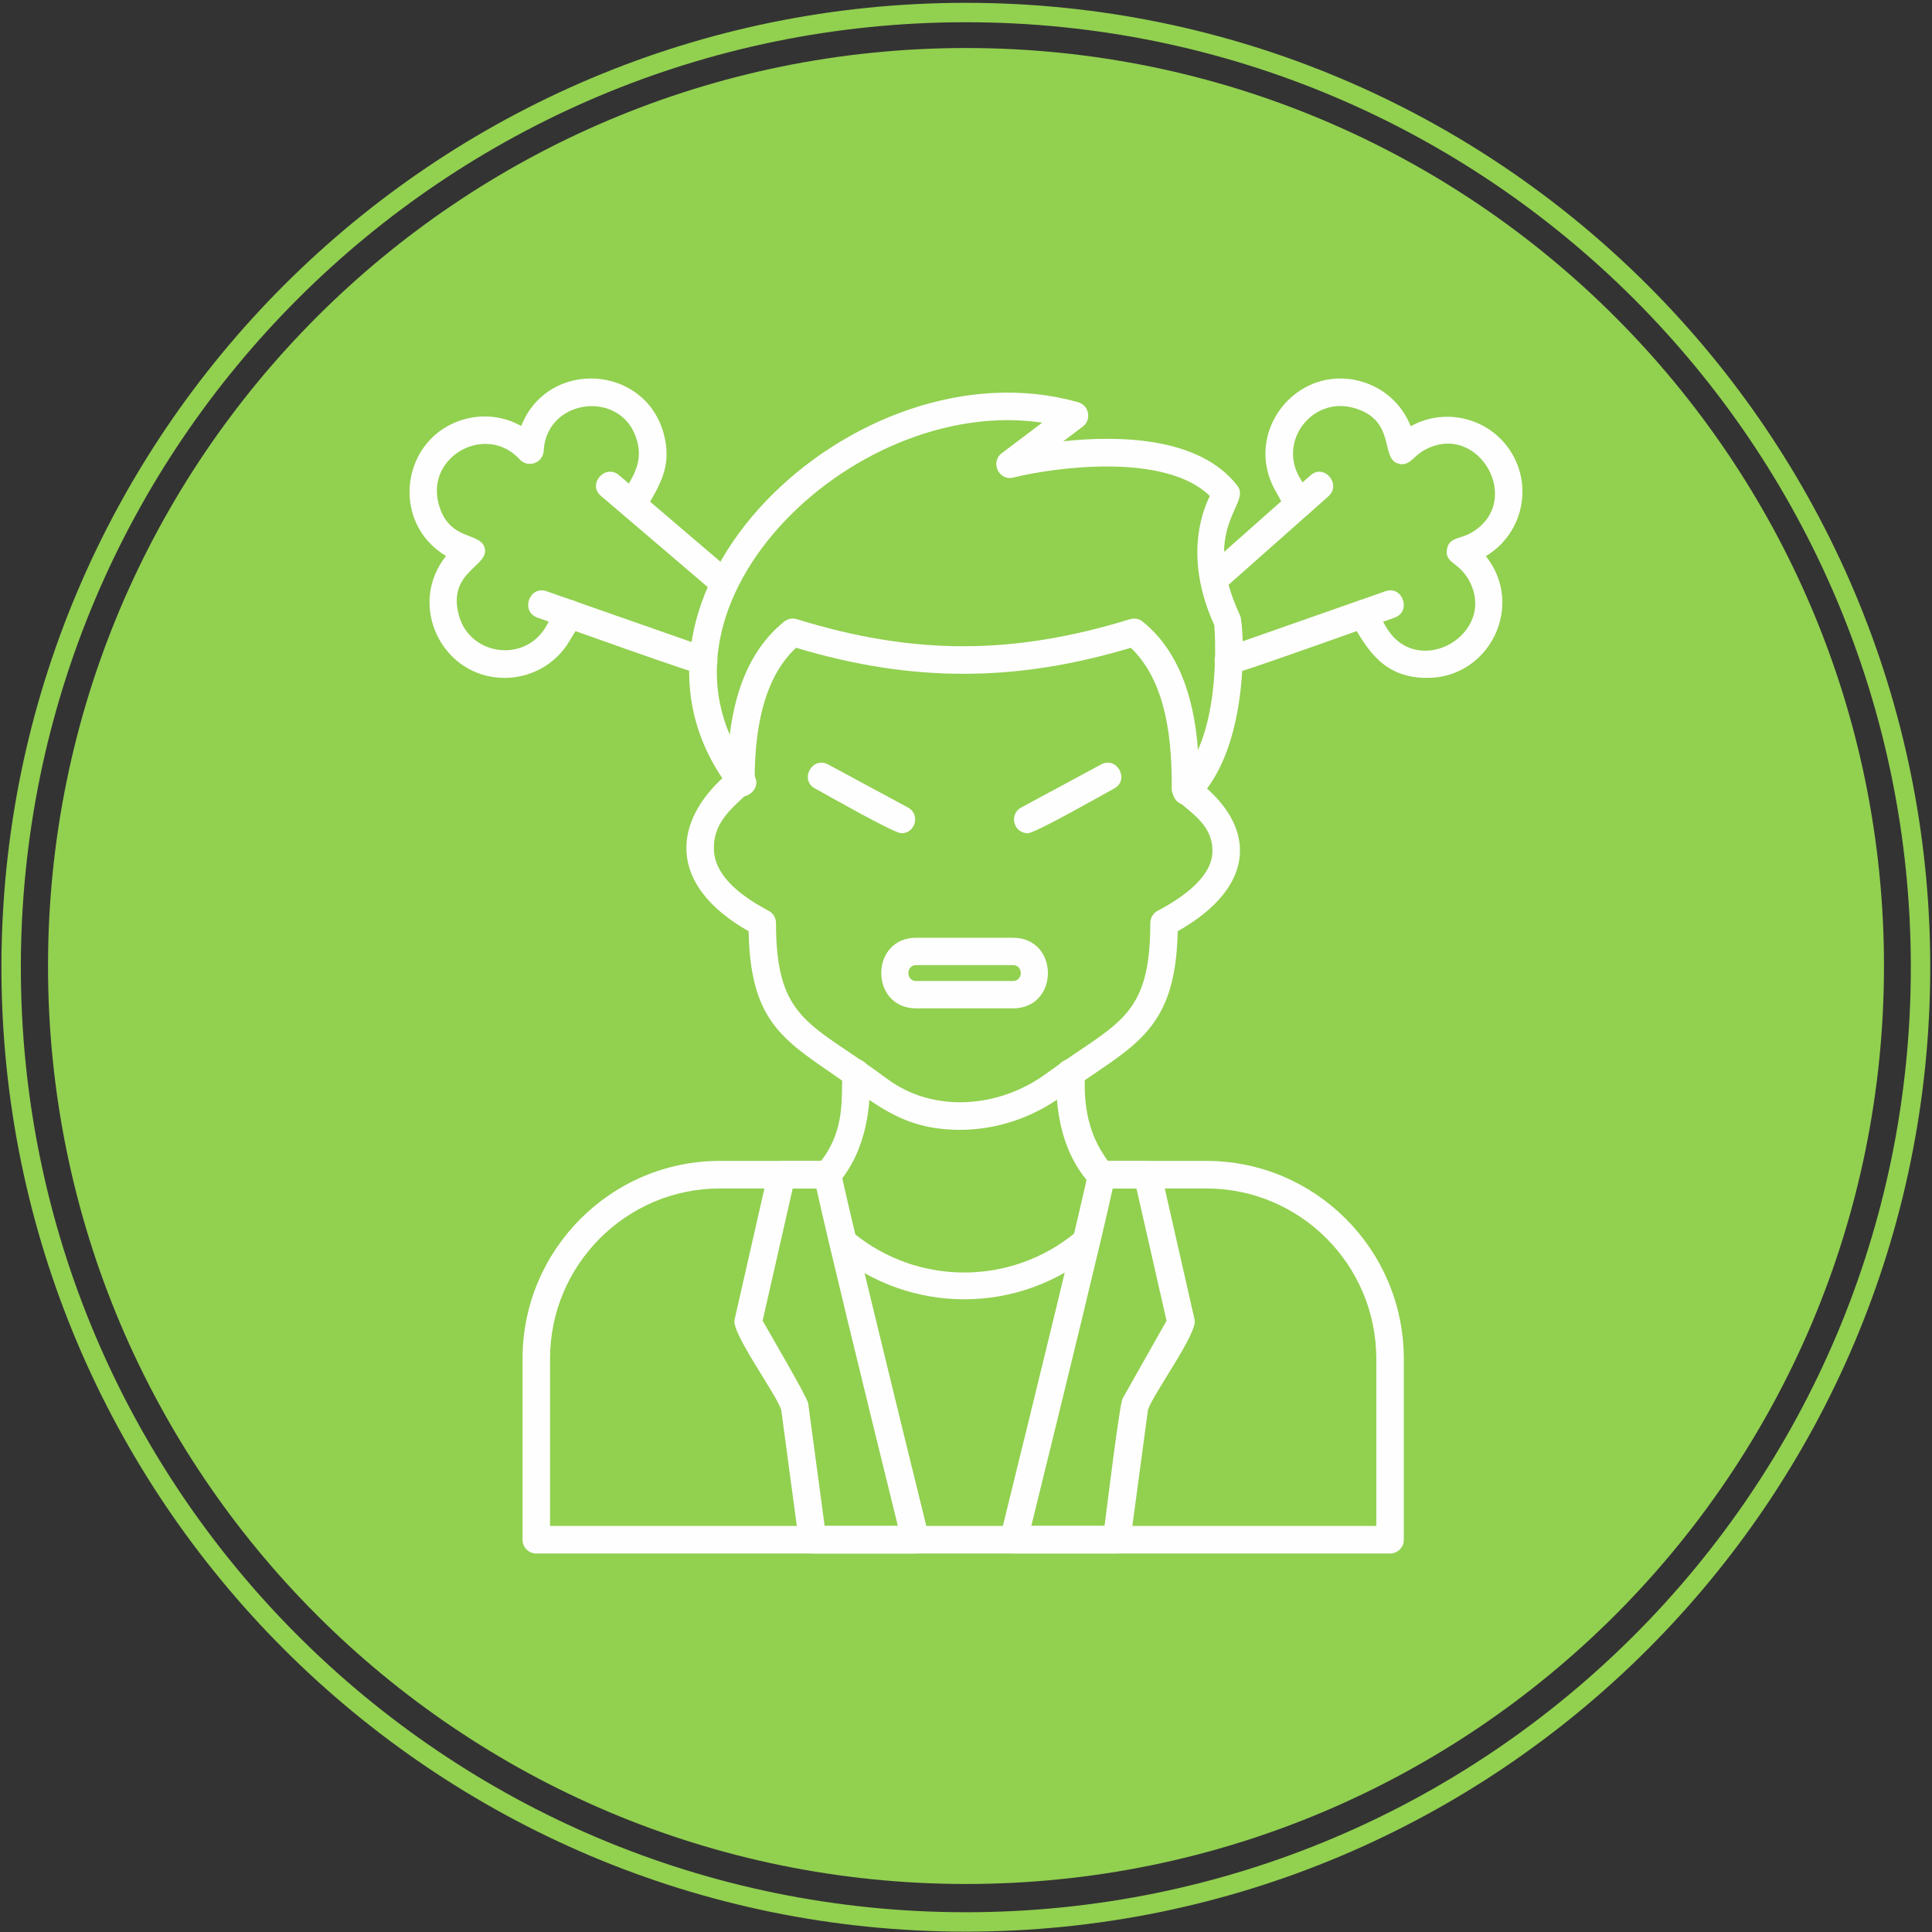 <svg width="684" height="684" xmlns="http://www.w3.org/2000/svg" xmlns:xlink="http://www.w3.org/1999/xlink" xml:space="preserve" overflow="hidden"><rect width="100%" height="100%" fill="#333333" stroke="none"/><g transform="translate(-126 -73)"><path d="M129.943 415.436C129.943 228.764 281.27 77.436 467.943 77.436 654.615 77.436 805.943 228.764 805.943 415.436 805.943 602.109 654.615 753.437 467.943 753.437 281.27 753.437 129.943 602.109 129.943 415.436Z" stroke="#92D050" stroke-width="6.875" stroke-miterlimit="8" fill="none" fill-rule="evenodd"/><path d="M793 415C793 594.493 647.493 740 468 740 288.507 740 143 594.493 143 415 143 235.507 288.507 90 468 90 647.493 90 793 235.507 793 415Z" fill="#92D050" fill-rule="evenodd"/><path d="M521.317 622.997 484.887 622.993C481.738 622.993 479.389 620.002 480.141 616.945 492.194 568.107 510.314 493.875 511.098 488.537 511.279 486.003 513.391 484 515.973 484L532.251 484.003C534.535 484.003 536.508 485.581 537.014 487.801L548.947 540.269C550.024 545.017 534.376 566.282 532.429 572.078L526.157 618.765C525.833 621.19 523.761 623 521.317 623ZM491.117 613.24 517.042 613.24C517.778 607.773 522.342 570.087 523.458 568.102L539.002 540.591 528.351 493.76 519.939 493.76C516.378 510.278 503.043 564.852 491.117 613.237Z" fill="#FEFEFE" fill-rule="evenodd"/><path d="M413.684 623C411.237 623 409.166 621.19 408.843 618.767L402.574 572.08C400.627 566.284 384.976 545.017 386.053 540.27L397.987 487.798C398.492 485.579 400.471 484 402.749 484L419.03 484C421.61 484 423.725 486.003 423.905 488.538 424.687 493.878 442.814 568.113 454.858 616.952 455.613 620.012 453.268 623 450.115 623ZM395.996 540.592C398.14 544.388 411.85 567.752 412.13 569.855L417.956 613.244 443.877 613.244C431.951 564.859 418.62 510.277 415.054 493.761L406.645 493.761 395.996 540.594Z" fill="#FEFEFE" fill-rule="evenodd"/><path d="M467.365 532.998C451.181 532.998 434.995 527.541 421.755 516.62 416.902 512.615 423.144 505.374 427.989 509.375 450.949 528.325 484.187 528.221 507.024 509.133 509.054 507.432 512.114 507.676 513.843 509.663 515.576 511.651 515.336 514.644 513.301 516.343 500.023 527.444 483.692 533 467.363 533Z" fill="#FEFEFE" fill-rule="evenodd"/><path d="M515.825 494C514.457 494 513.091 493.453 512.104 492.37 501.133 480.408 499.522 464.161 500.103 452.636 500.431 446.11 510.443 446.657 510.117 453.124 508.563 484.052 526.649 486.126 519.188 492.728 518.224 493.576 517.023 493.998 515.825 493.998Z" fill="#FEFEFE" fill-rule="evenodd"/><path d="M465.906 473C445.036 473 435.814 463.517 420.762 453.217 402.152 440.475 391.648 433.278 391.032 402.686 361.801 386.077 364.175 363.508 383.457 346.997 383.834 321.409 390.437 303.757 403.609 293.083 404.869 292.061 406.553 291.739 408.103 292.217 449.548 305.028 484.676 304.945 526.074 292.217 527.628 291.743 529.304 292.063 530.567 293.083 547.924 307.151 550.481 331.68 550.573 349.904 570.404 365.311 571.536 386.514 542.954 402.686 542.214 439.379 526.365 443.315 501.956 461.112 491.439 468.779 478.639 473 465.903 473ZM407.825 302.334C397.971 311.597 393.171 327.014 393.171 349.35 393.171 355.153 377.716 360.113 378.791 374.508 379.346 381.944 385.853 388.991 398.126 395.453 399.727 396.297 400.732 397.961 400.732 399.772 400.732 434.772 413.45 435.099 440.063 454.926 456.608 467.251 479.789 465.209 496.236 453.217 521.388 434.884 533.25 433.828 533.25 399.774 533.25 397.961 534.255 396.297 535.855 395.453 544.467 390.921 554.816 383.686 555.227 374.97 555.847 361.831 540.801 358.361 540.837 352.371 540.935 336.69 539.492 314.796 526.341 302.344 485.382 314.62 448.828 314.625 407.823 302.334Z" fill="#FEFEFE" fill-rule="evenodd"/><path d="M618.128 622.997 315.868 622.997C313.181 622.997 311 620.809 311 618.118L311 554.048C311 515.426 342.349 484 380.882 484L418.656 484.003C425.064 484.003 425.064 493.76 418.656 493.76L380.882 493.76C347.718 493.76 320.736 520.8 320.736 554.045L320.736 613.237 613.26 613.237 613.26 554.045C613.26 520.8 586.283 493.76 553.113 493.76L515.335 493.76C508.926 493.76 508.929 484.003 515.335 484.003L553.113 484.003C591.647 484.003 623 515.423 623 554.05L623 618.121C622.998 620.814 620.817 623 618.13 623Z" fill="#FEFEFE" fill-rule="evenodd"/><path d="M546.034 357.998C541.685 357.998 539.506 352.636 542.677 349.593 558.208 334.664 556.34 300.021 555.92 294.347 545.618 271.702 550.958 255.411 554.327 248.602 538.489 233.061 499.212 238.474 484.754 242.074 479.648 243.357 476.464 236.6 480.671 233.43L494.988 222.64C426.982 212.568 348.366 290.193 392.678 347.069 396.606 352.109 388.957 358.125 385.031 353.085 332.361 285.471 428.916 193 507.751 215.426 511.608 216.524 512.548 221.608 509.339 224.029L502.441 229.225C522.046 227.136 550.766 227.595 564.119 245.017 569.13 251.55 550.421 259.68 565.078 291.003 566.302 293.622 569.339 337.49 549.386 356.653 548.448 357.554 547.239 358 546.031 358Z" fill="#FEFEFE" fill-rule="evenodd"/><path d="M418.811 494C414.687 494 412.444 488.954 415.245 485.772 430.822 468.083 418.643 448.505 428.862 448.005 431.508 447.877 433.773 449.968 433.903 452.68 434.458 464.197 432.909 480.426 422.384 492.37 421.434 493.449 420.124 493.998 418.814 493.998Z" fill="#FEFEFE" fill-rule="evenodd"/><path d="M631.293 312.998C615.799 312.998 610.189 303.156 604.184 292.775 600.976 287.232 609.406 282.349 612.633 287.904L616.658 294.859C627.859 314.227 656.865 297.114 645.838 278.045 642.257 271.856 637.393 272.346 638.291 267.401 639.062 263.159 642.952 263.884 646.821 261.654 666.02 250.587 649.179 221.466 629.968 232.529 626.093 234.763 624.788 238.49 620.716 237.027 614.677 234.858 620.28 221.43 605.025 217.35 590.559 213.482 578.59 229.06 586.075 241.999 588.753 246.626 593.668 252.512 588.319 255.604 582.958 258.701 580.299 251.481 577.631 246.867 565.801 226.411 584.746 201.845 607.559 207.948 615.753 210.139 622.363 216.035 625.441 223.908 638.098 216.863 654.172 221.257 661.441 233.821 668.713 246.39 664.48 262.484 652.043 269.894 665.966 287.308 653.411 313.001 631.29 313.001Z" fill="#FEFEFE" fill-rule="evenodd"/><path d="M555.821 283C551.39 283 549.293 277.322 552.669 274.331L589.989 241.266C594.786 237.014 601.082 244.484 596.287 248.732L558.966 281.796C558.061 282.6 556.936 283 555.821 283Z" fill="#FEFEFE" fill-rule="evenodd"/><path d="M560.882 311.998C555.409 311.998 554.072 304.197 559.276 302.374L616.511 282.316C622.612 280.176 625.829 289.528 619.728 291.668 613.274 293.932 563 312 560.882 312Z" fill="#FEFEFE" fill-rule="evenodd"/><path d="M304.665 313.001C282.432 313.001 270.029 287.111 283.918 269.849 263.779 257.843 268.065 227.416 290.678 221.359 297.419 219.551 304.453 220.428 310.528 223.82 319.952 199.95 354.396 202.021 361.005 226.636 364.103 238.184 359.434 244.941 354.32 253.764 351.1 259.32 342.661 254.442 345.871 248.891 349.758 242.168 353.737 237.195 351.58 229.159 346.618 210.671 319.45 213.79 318.474 232.619 318.252 236.929 312.911 238.827 310.003 235.657 298.163 222.745 276.743 234.429 281.29 251.376 284.965 265.066 296.524 261.038 297.671 267.347 298.815 273.643 284.348 275.531 288.436 290.77 292.301 305.174 311.811 307.791 319.303 294.828 321.99 290.183 324.632 282.997 329.994 286.085 335.356 289.172 330.431 295.069 327.754 299.706 322.834 308.234 313.872 313.001 304.665 313.001Z" fill="#FEFEFE" fill-rule="evenodd"/><path d="M382.092 284C380.954 284 379.814 283.613 378.887 282.819L338.746 248.562C333.859 244.394 340.278 237.075 345.163 241.24L385.301 275.497C388.741 278.433 386.596 284 382.092 284Z" fill="#FEFEFE" fill-rule="evenodd"/><path d="M375.12 312C373.117 312 322.639 293.898 316.269 291.665 310.18 289.528 313.376 280.176 319.485 282.316L376.728 302.377C381.922 304.199 380.596 312 375.12 312Z" fill="#FEFEFE" fill-rule="evenodd"/><path d="M445.144 368.001C442.471 368.001 418.758 354.432 414.562 352.169 408.927 349.134 413.548 340.608 419.185 343.643L447.459 358.888C451.886 361.274 450.154 367.998 445.144 367.998Z" fill="#FEFEFE" fill-rule="evenodd"/><path d="M489.857 367.998C484.848 367.998 483.112 361.279 487.54 358.89L515.822 343.644C521.439 340.607 526.076 349.131 520.442 352.171 516.253 354.431 492.525 368.001 489.854 368.001Z" fill="#FEFEFE" fill-rule="evenodd"/><path d="M484.619 429.998 450.378 429.998C433.878 429.998 433.871 405 450.378 405L484.619 405.002C501.129 405.002 501.126 430 484.619 430ZM450.378 414.684C446.669 414.684 446.669 420.312 450.378 420.312L484.619 420.312C488.326 420.312 488.328 414.681 484.619 414.681Z" fill="#FEFEFE" fill-rule="evenodd"/></g></svg>